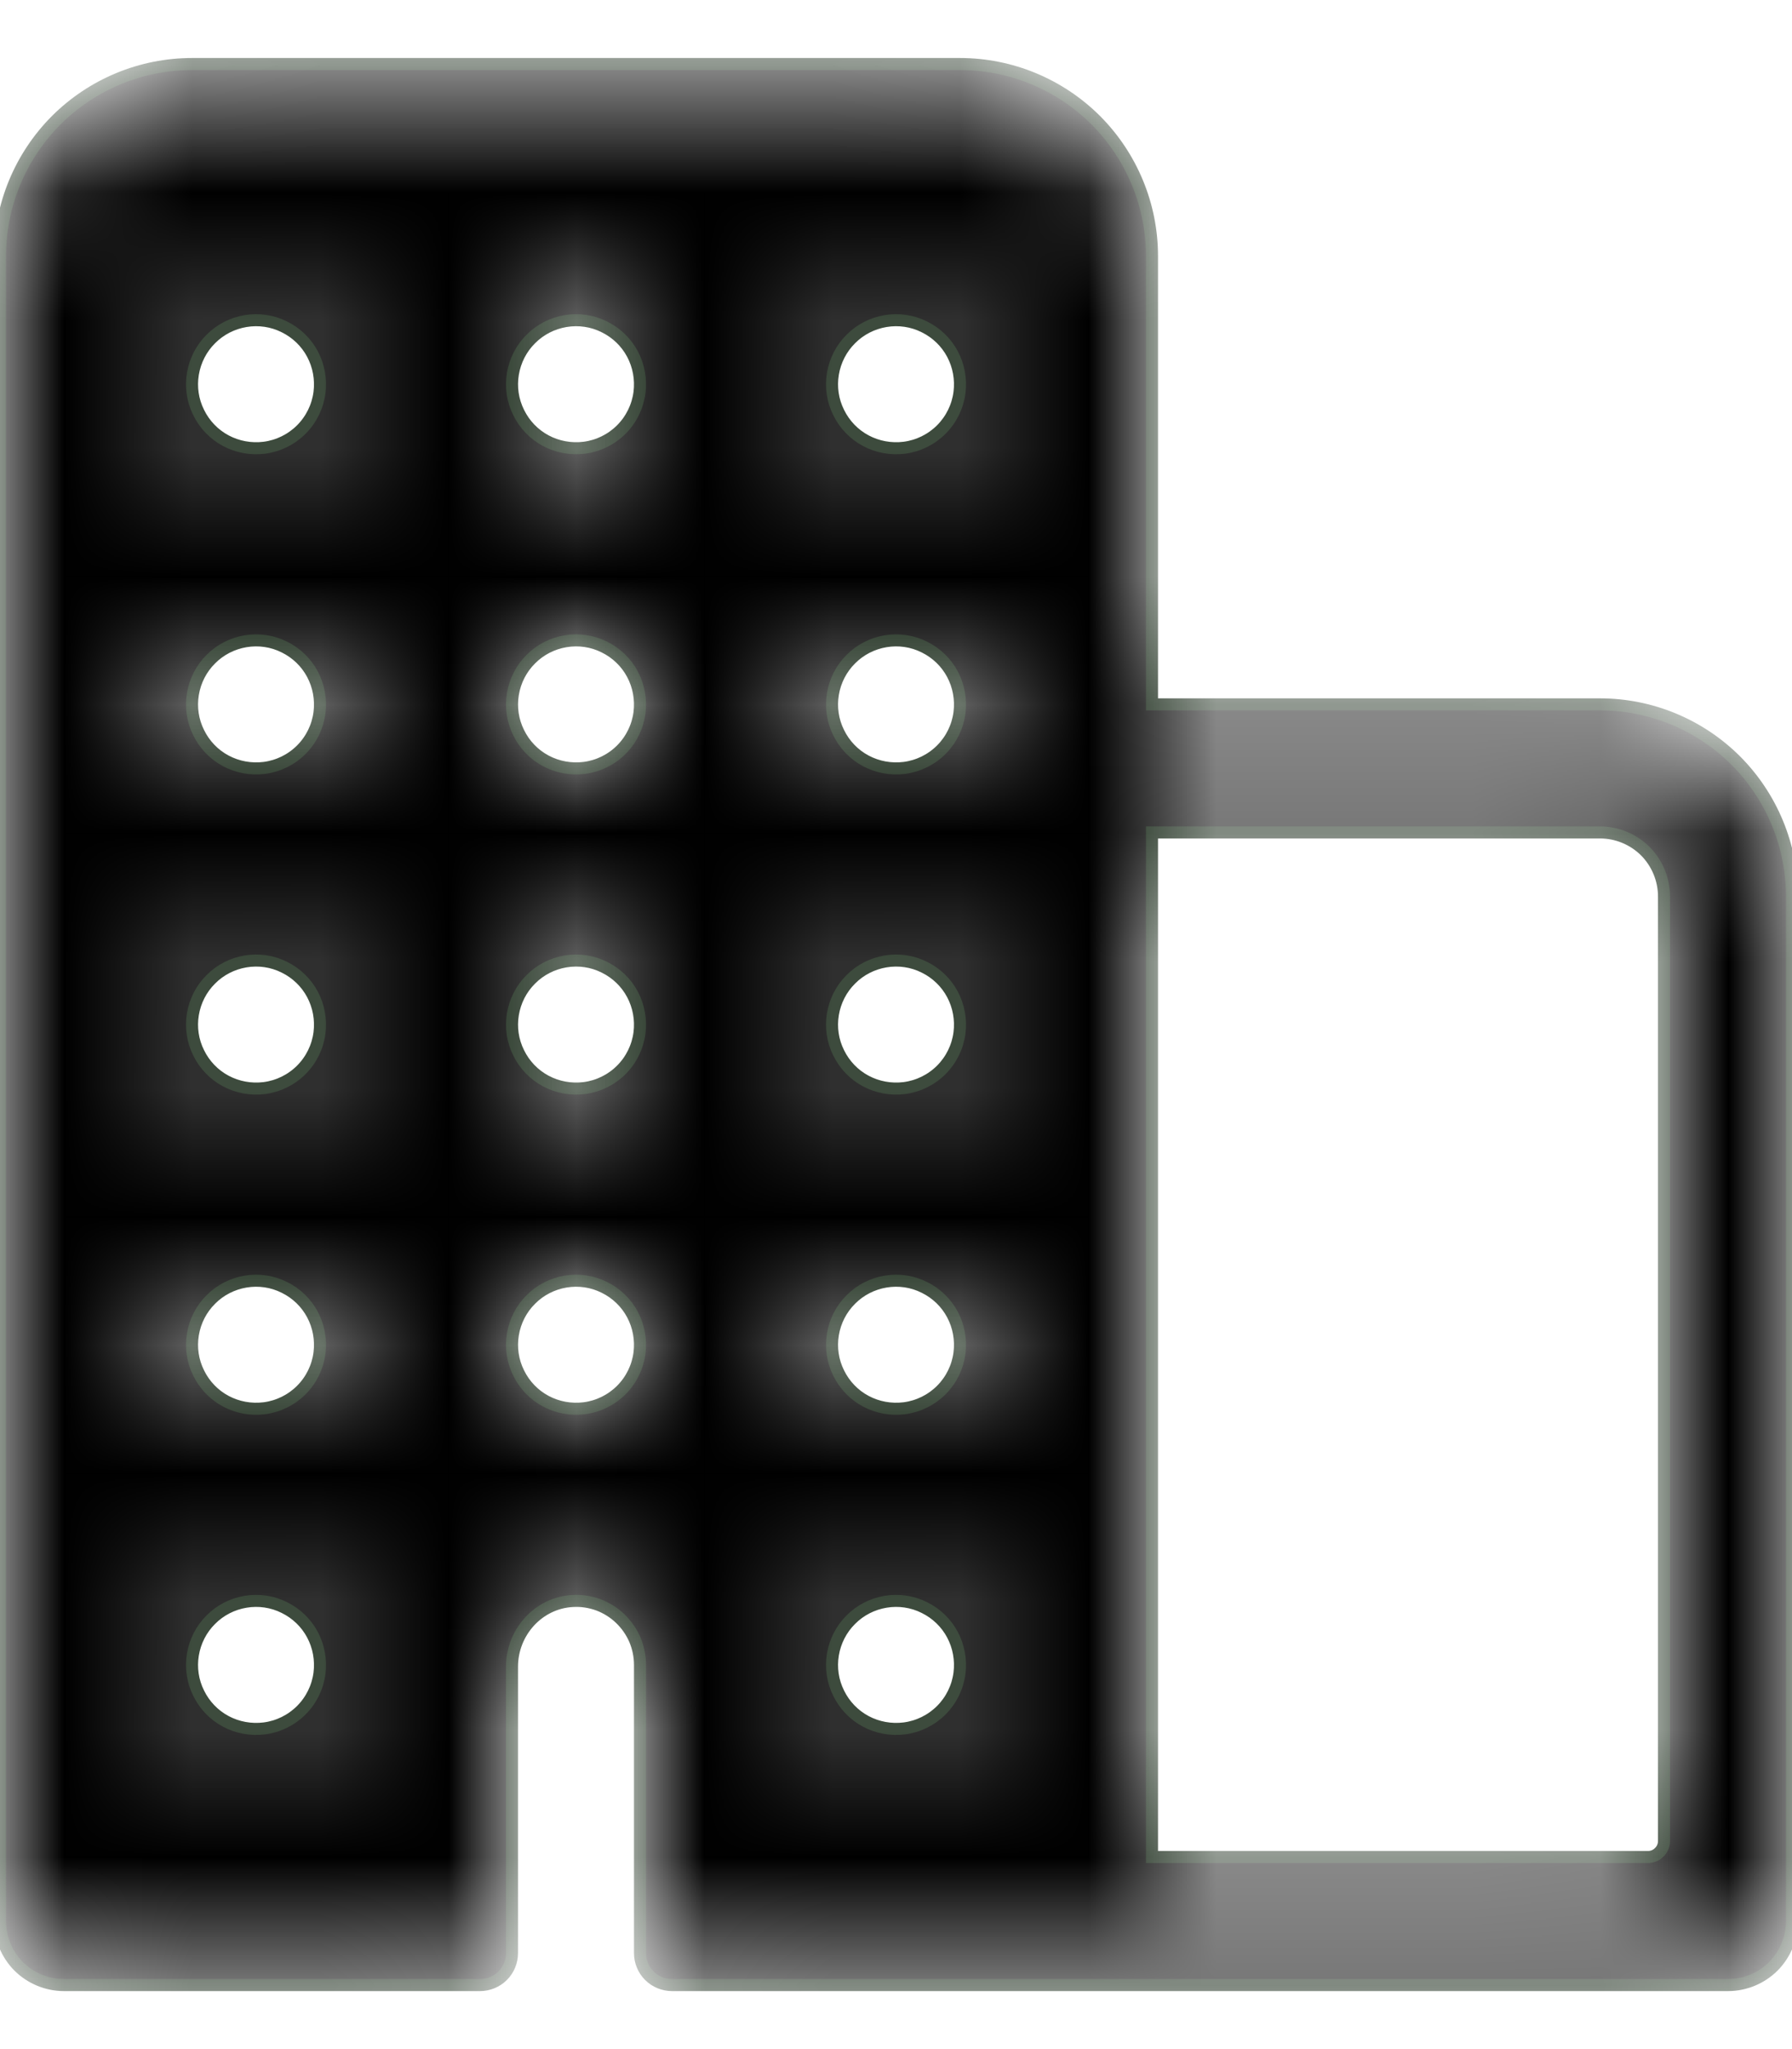 <svg width="14" height="16" viewBox="0 0 14 16" fill="none" xmlns="http://www.w3.org/2000/svg">
<mask id="path-1-inside-1_11923_3614" fill="white">
<path d="M12.5 5.5H9V2C9 1.602 8.842 1.221 8.561 0.939C8.279 0.658 7.898 0.5 7.5 0.5H1.5C1.102 0.5 0.721 0.658 0.439 0.939C0.158 1.221 0 1.602 0 2V15C0 15.133 0.053 15.26 0.146 15.354C0.24 15.447 0.367 15.5 0.5 15.5H3.75C3.816 15.5 3.88 15.474 3.927 15.427C3.974 15.38 4 15.316 4 15.25V13.014C4 12.745 4.207 12.514 4.476 12.501C4.544 12.497 4.611 12.508 4.675 12.531C4.738 12.555 4.796 12.591 4.845 12.638C4.894 12.685 4.933 12.741 4.96 12.803C4.986 12.865 5 12.932 5 13V15.25C5 15.316 5.026 15.38 5.073 15.427C5.12 15.474 5.184 15.5 5.25 15.5H13.5C13.633 15.5 13.76 15.447 13.854 15.354C13.947 15.26 14 15.133 14 15V7C14 6.602 13.842 6.221 13.561 5.939C13.279 5.658 12.898 5.5 12.5 5.5ZM2.065 13.496C1.961 13.509 1.856 13.49 1.764 13.441C1.672 13.392 1.598 13.315 1.552 13.221C1.505 13.127 1.49 13.022 1.507 12.919C1.524 12.816 1.573 12.72 1.647 12.647C1.72 12.573 1.816 12.524 1.919 12.507C2.022 12.49 2.127 12.505 2.221 12.552C2.315 12.598 2.392 12.672 2.441 12.764C2.49 12.856 2.509 12.961 2.496 13.065C2.482 13.174 2.432 13.276 2.354 13.354C2.276 13.432 2.174 13.482 2.065 13.496ZM2.065 10.996C1.961 11.009 1.856 10.99 1.764 10.941C1.672 10.892 1.598 10.815 1.552 10.721C1.505 10.627 1.49 10.522 1.507 10.419C1.524 10.316 1.573 10.22 1.647 10.147C1.72 10.073 1.816 10.024 1.919 10.007C2.022 9.99 2.127 10.005 2.221 10.052C2.315 10.098 2.392 10.172 2.441 10.264C2.49 10.356 2.509 10.461 2.496 10.565C2.482 10.674 2.432 10.776 2.354 10.854C2.276 10.932 2.174 10.982 2.065 10.996ZM2.065 8.496C1.961 8.509 1.856 8.49 1.764 8.441C1.672 8.392 1.598 8.315 1.552 8.221C1.505 8.127 1.49 8.022 1.507 7.919C1.524 7.816 1.573 7.72 1.647 7.647C1.72 7.573 1.816 7.524 1.919 7.507C2.022 7.49 2.127 7.505 2.221 7.552C2.315 7.598 2.392 7.672 2.441 7.764C2.49 7.856 2.509 7.961 2.496 8.065C2.482 8.174 2.432 8.276 2.354 8.354C2.276 8.432 2.174 8.482 2.065 8.496ZM2.065 5.996C1.961 6.009 1.856 5.99 1.764 5.941C1.672 5.892 1.598 5.815 1.552 5.721C1.505 5.627 1.49 5.522 1.507 5.419C1.524 5.316 1.573 5.22 1.647 5.147C1.72 5.073 1.816 5.024 1.919 5.007C2.022 4.99 2.127 5.005 2.221 5.052C2.315 5.098 2.392 5.172 2.441 5.264C2.49 5.356 2.509 5.461 2.496 5.565C2.482 5.674 2.432 5.776 2.354 5.854C2.276 5.932 2.174 5.982 2.065 5.996ZM2.065 3.496C1.961 3.509 1.856 3.49 1.764 3.441C1.672 3.392 1.598 3.315 1.552 3.221C1.505 3.127 1.49 3.022 1.507 2.919C1.524 2.816 1.573 2.72 1.647 2.647C1.72 2.573 1.816 2.524 1.919 2.507C2.022 2.49 2.127 2.505 2.221 2.552C2.315 2.598 2.392 2.672 2.441 2.764C2.49 2.856 2.509 2.961 2.496 3.065C2.482 3.174 2.432 3.276 2.354 3.354C2.276 3.432 2.174 3.482 2.065 3.496ZM4.565 10.996C4.461 11.009 4.356 10.99 4.264 10.941C4.172 10.892 4.098 10.815 4.052 10.721C4.005 10.627 3.99 10.522 4.007 10.419C4.024 10.316 4.073 10.22 4.147 10.147C4.22 10.073 4.316 10.024 4.419 10.007C4.522 9.99 4.627 10.005 4.721 10.052C4.815 10.098 4.892 10.172 4.941 10.264C4.99 10.356 5.009 10.461 4.996 10.565C4.982 10.674 4.932 10.776 4.854 10.854C4.776 10.932 4.674 10.982 4.565 10.996ZM4.565 8.496C4.461 8.509 4.356 8.49 4.264 8.441C4.172 8.392 4.098 8.315 4.052 8.221C4.005 8.127 3.99 8.022 4.007 7.919C4.024 7.816 4.073 7.72 4.147 7.647C4.22 7.573 4.316 7.524 4.419 7.507C4.522 7.49 4.627 7.505 4.721 7.552C4.815 7.598 4.892 7.672 4.941 7.764C4.99 7.856 5.009 7.961 4.996 8.065C4.982 8.174 4.932 8.276 4.854 8.354C4.776 8.432 4.674 8.482 4.565 8.496ZM4.565 5.996C4.461 6.009 4.356 5.99 4.264 5.941C4.172 5.892 4.098 5.815 4.052 5.721C4.005 5.627 3.99 5.522 4.007 5.419C4.024 5.316 4.073 5.22 4.147 5.147C4.22 5.073 4.316 5.024 4.419 5.007C4.522 4.99 4.627 5.005 4.721 5.052C4.815 5.098 4.892 5.172 4.941 5.264C4.99 5.356 5.009 5.461 4.996 5.565C4.982 5.674 4.932 5.776 4.854 5.854C4.776 5.932 4.674 5.982 4.565 5.996ZM4.565 3.496C4.461 3.509 4.356 3.49 4.264 3.441C4.172 3.392 4.098 3.315 4.052 3.221C4.005 3.127 3.99 3.022 4.007 2.919C4.024 2.816 4.073 2.72 4.147 2.647C4.22 2.573 4.316 2.524 4.419 2.507C4.522 2.49 4.627 2.505 4.721 2.552C4.815 2.598 4.892 2.672 4.941 2.764C4.99 2.856 5.009 2.961 4.996 3.065C4.982 3.174 4.932 3.276 4.854 3.354C4.776 3.432 4.674 3.482 4.565 3.496ZM7.065 13.496C6.961 13.509 6.856 13.49 6.764 13.441C6.672 13.392 6.598 13.315 6.552 13.221C6.505 13.127 6.49 13.022 6.507 12.919C6.524 12.816 6.573 12.72 6.647 12.647C6.72 12.573 6.816 12.524 6.919 12.507C7.022 12.49 7.127 12.505 7.221 12.552C7.315 12.598 7.392 12.672 7.441 12.764C7.49 12.856 7.509 12.961 7.496 13.065C7.482 13.174 7.432 13.276 7.354 13.354C7.276 13.432 7.174 13.482 7.065 13.496ZM7.065 10.996C6.961 11.009 6.856 10.99 6.764 10.941C6.672 10.892 6.598 10.815 6.552 10.721C6.505 10.627 6.49 10.522 6.507 10.419C6.524 10.316 6.573 10.22 6.647 10.147C6.72 10.073 6.816 10.024 6.919 10.007C7.022 9.99 7.127 10.005 7.221 10.052C7.315 10.098 7.392 10.172 7.441 10.264C7.49 10.356 7.509 10.461 7.496 10.565C7.482 10.674 7.432 10.776 7.354 10.854C7.276 10.932 7.174 10.982 7.065 10.996ZM7.065 8.496C6.961 8.509 6.856 8.49 6.764 8.441C6.672 8.392 6.598 8.315 6.552 8.221C6.505 8.127 6.49 8.022 6.507 7.919C6.524 7.816 6.573 7.72 6.647 7.647C6.72 7.573 6.816 7.524 6.919 7.507C7.022 7.49 7.127 7.505 7.221 7.552C7.315 7.598 7.392 7.672 7.441 7.764C7.49 7.856 7.509 7.961 7.496 8.065C7.482 8.174 7.432 8.276 7.354 8.354C7.276 8.432 7.174 8.482 7.065 8.496ZM7.065 5.996C6.961 6.009 6.856 5.99 6.764 5.941C6.672 5.892 6.598 5.815 6.552 5.721C6.505 5.627 6.49 5.522 6.507 5.419C6.524 5.316 6.573 5.22 6.647 5.147C6.72 5.073 6.816 5.024 6.919 5.007C7.022 4.99 7.127 5.005 7.221 5.052C7.315 5.098 7.392 5.172 7.441 5.264C7.49 5.356 7.509 5.461 7.496 5.565C7.482 5.674 7.432 5.776 7.354 5.854C7.276 5.932 7.174 5.982 7.065 5.996ZM7.065 3.496C6.961 3.509 6.856 3.49 6.764 3.441C6.672 3.392 6.598 3.315 6.552 3.221C6.505 3.127 6.49 3.022 6.507 2.919C6.524 2.816 6.573 2.72 6.647 2.647C6.72 2.573 6.816 2.524 6.919 2.507C7.022 2.49 7.127 2.505 7.221 2.552C7.315 2.598 7.392 2.672 7.441 2.764C7.49 2.856 7.509 2.961 7.496 3.065C7.482 3.174 7.432 3.276 7.354 3.354C7.276 3.432 7.174 3.482 7.065 3.496ZM12.875 14.5H9V6.5H12.5C12.633 6.5 12.76 6.553 12.854 6.646C12.947 6.74 13 6.867 13 7V14.375C13 14.408 12.987 14.44 12.963 14.463C12.94 14.487 12.908 14.5 12.875 14.5Z"/>
</mask>
<path d="M12.5 5.5H9V2C9 1.602 8.842 1.221 8.561 0.939C8.279 0.658 7.898 0.5 7.5 0.5H1.5C1.102 0.5 0.721 0.658 0.439 0.939C0.158 1.221 0 1.602 0 2V15C0 15.133 0.053 15.26 0.146 15.354C0.24 15.447 0.367 15.5 0.5 15.5H3.75C3.816 15.5 3.88 15.474 3.927 15.427C3.974 15.38 4 15.316 4 15.25V13.014C4 12.745 4.207 12.514 4.476 12.501C4.544 12.497 4.611 12.508 4.675 12.531C4.738 12.555 4.796 12.591 4.845 12.638C4.894 12.685 4.933 12.741 4.96 12.803C4.986 12.865 5 12.932 5 13V15.25C5 15.316 5.026 15.38 5.073 15.427C5.12 15.474 5.184 15.5 5.25 15.5H13.5C13.633 15.5 13.76 15.447 13.854 15.354C13.947 15.26 14 15.133 14 15V7C14 6.602 13.842 6.221 13.561 5.939C13.279 5.658 12.898 5.5 12.5 5.5ZM2.065 13.496C1.961 13.509 1.856 13.49 1.764 13.441C1.672 13.392 1.598 13.315 1.552 13.221C1.505 13.127 1.49 13.022 1.507 12.919C1.524 12.816 1.573 12.72 1.647 12.647C1.72 12.573 1.816 12.524 1.919 12.507C2.022 12.49 2.127 12.505 2.221 12.552C2.315 12.598 2.392 12.672 2.441 12.764C2.49 12.856 2.509 12.961 2.496 13.065C2.482 13.174 2.432 13.276 2.354 13.354C2.276 13.432 2.174 13.482 2.065 13.496ZM2.065 10.996C1.961 11.009 1.856 10.99 1.764 10.941C1.672 10.892 1.598 10.815 1.552 10.721C1.505 10.627 1.49 10.522 1.507 10.419C1.524 10.316 1.573 10.22 1.647 10.147C1.72 10.073 1.816 10.024 1.919 10.007C2.022 9.99 2.127 10.005 2.221 10.052C2.315 10.098 2.392 10.172 2.441 10.264C2.49 10.356 2.509 10.461 2.496 10.565C2.482 10.674 2.432 10.776 2.354 10.854C2.276 10.932 2.174 10.982 2.065 10.996ZM2.065 8.496C1.961 8.509 1.856 8.49 1.764 8.441C1.672 8.392 1.598 8.315 1.552 8.221C1.505 8.127 1.49 8.022 1.507 7.919C1.524 7.816 1.573 7.72 1.647 7.647C1.72 7.573 1.816 7.524 1.919 7.507C2.022 7.49 2.127 7.505 2.221 7.552C2.315 7.598 2.392 7.672 2.441 7.764C2.49 7.856 2.509 7.961 2.496 8.065C2.482 8.174 2.432 8.276 2.354 8.354C2.276 8.432 2.174 8.482 2.065 8.496ZM2.065 5.996C1.961 6.009 1.856 5.99 1.764 5.941C1.672 5.892 1.598 5.815 1.552 5.721C1.505 5.627 1.49 5.522 1.507 5.419C1.524 5.316 1.573 5.22 1.647 5.147C1.72 5.073 1.816 5.024 1.919 5.007C2.022 4.99 2.127 5.005 2.221 5.052C2.315 5.098 2.392 5.172 2.441 5.264C2.49 5.356 2.509 5.461 2.496 5.565C2.482 5.674 2.432 5.776 2.354 5.854C2.276 5.932 2.174 5.982 2.065 5.996ZM2.065 3.496C1.961 3.509 1.856 3.49 1.764 3.441C1.672 3.392 1.598 3.315 1.552 3.221C1.505 3.127 1.49 3.022 1.507 2.919C1.524 2.816 1.573 2.72 1.647 2.647C1.72 2.573 1.816 2.524 1.919 2.507C2.022 2.49 2.127 2.505 2.221 2.552C2.315 2.598 2.392 2.672 2.441 2.764C2.49 2.856 2.509 2.961 2.496 3.065C2.482 3.174 2.432 3.276 2.354 3.354C2.276 3.432 2.174 3.482 2.065 3.496ZM4.565 10.996C4.461 11.009 4.356 10.99 4.264 10.941C4.172 10.892 4.098 10.815 4.052 10.721C4.005 10.627 3.99 10.522 4.007 10.419C4.024 10.316 4.073 10.22 4.147 10.147C4.22 10.073 4.316 10.024 4.419 10.007C4.522 9.99 4.627 10.005 4.721 10.052C4.815 10.098 4.892 10.172 4.941 10.264C4.99 10.356 5.009 10.461 4.996 10.565C4.982 10.674 4.932 10.776 4.854 10.854C4.776 10.932 4.674 10.982 4.565 10.996ZM4.565 8.496C4.461 8.509 4.356 8.49 4.264 8.441C4.172 8.392 4.098 8.315 4.052 8.221C4.005 8.127 3.99 8.022 4.007 7.919C4.024 7.816 4.073 7.72 4.147 7.647C4.22 7.573 4.316 7.524 4.419 7.507C4.522 7.49 4.627 7.505 4.721 7.552C4.815 7.598 4.892 7.672 4.941 7.764C4.99 7.856 5.009 7.961 4.996 8.065C4.982 8.174 4.932 8.276 4.854 8.354C4.776 8.432 4.674 8.482 4.565 8.496ZM4.565 5.996C4.461 6.009 4.356 5.99 4.264 5.941C4.172 5.892 4.098 5.815 4.052 5.721C4.005 5.627 3.99 5.522 4.007 5.419C4.024 5.316 4.073 5.22 4.147 5.147C4.22 5.073 4.316 5.024 4.419 5.007C4.522 4.99 4.627 5.005 4.721 5.052C4.815 5.098 4.892 5.172 4.941 5.264C4.99 5.356 5.009 5.461 4.996 5.565C4.982 5.674 4.932 5.776 4.854 5.854C4.776 5.932 4.674 5.982 4.565 5.996ZM4.565 3.496C4.461 3.509 4.356 3.49 4.264 3.441C4.172 3.392 4.098 3.315 4.052 3.221C4.005 3.127 3.99 3.022 4.007 2.919C4.024 2.816 4.073 2.72 4.147 2.647C4.22 2.573 4.316 2.524 4.419 2.507C4.522 2.49 4.627 2.505 4.721 2.552C4.815 2.598 4.892 2.672 4.941 2.764C4.99 2.856 5.009 2.961 4.996 3.065C4.982 3.174 4.932 3.276 4.854 3.354C4.776 3.432 4.674 3.482 4.565 3.496ZM7.065 13.496C6.961 13.509 6.856 13.49 6.764 13.441C6.672 13.392 6.598 13.315 6.552 13.221C6.505 13.127 6.49 13.022 6.507 12.919C6.524 12.816 6.573 12.72 6.647 12.647C6.72 12.573 6.816 12.524 6.919 12.507C7.022 12.49 7.127 12.505 7.221 12.552C7.315 12.598 7.392 12.672 7.441 12.764C7.49 12.856 7.509 12.961 7.496 13.065C7.482 13.174 7.432 13.276 7.354 13.354C7.276 13.432 7.174 13.482 7.065 13.496ZM7.065 10.996C6.961 11.009 6.856 10.99 6.764 10.941C6.672 10.892 6.598 10.815 6.552 10.721C6.505 10.627 6.49 10.522 6.507 10.419C6.524 10.316 6.573 10.22 6.647 10.147C6.72 10.073 6.816 10.024 6.919 10.007C7.022 9.99 7.127 10.005 7.221 10.052C7.315 10.098 7.392 10.172 7.441 10.264C7.49 10.356 7.509 10.461 7.496 10.565C7.482 10.674 7.432 10.776 7.354 10.854C7.276 10.932 7.174 10.982 7.065 10.996ZM7.065 8.496C6.961 8.509 6.856 8.49 6.764 8.441C6.672 8.392 6.598 8.315 6.552 8.221C6.505 8.127 6.49 8.022 6.507 7.919C6.524 7.816 6.573 7.72 6.647 7.647C6.72 7.573 6.816 7.524 6.919 7.507C7.022 7.49 7.127 7.505 7.221 7.552C7.315 7.598 7.392 7.672 7.441 7.764C7.49 7.856 7.509 7.961 7.496 8.065C7.482 8.174 7.432 8.276 7.354 8.354C7.276 8.432 7.174 8.482 7.065 8.496ZM7.065 5.996C6.961 6.009 6.856 5.99 6.764 5.941C6.672 5.892 6.598 5.815 6.552 5.721C6.505 5.627 6.49 5.522 6.507 5.419C6.524 5.316 6.573 5.22 6.647 5.147C6.72 5.073 6.816 5.024 6.919 5.007C7.022 4.99 7.127 5.005 7.221 5.052C7.315 5.098 7.392 5.172 7.441 5.264C7.49 5.356 7.509 5.461 7.496 5.565C7.482 5.674 7.432 5.776 7.354 5.854C7.276 5.932 7.174 5.982 7.065 5.996ZM7.065 3.496C6.961 3.509 6.856 3.49 6.764 3.441C6.672 3.392 6.598 3.315 6.552 3.221C6.505 3.127 6.49 3.022 6.507 2.919C6.524 2.816 6.573 2.72 6.647 2.647C6.72 2.573 6.816 2.524 6.919 2.507C7.022 2.49 7.127 2.505 7.221 2.552C7.315 2.598 7.392 2.672 7.441 2.764C7.49 2.856 7.509 2.961 7.496 3.065C7.482 3.174 7.432 3.276 7.354 3.354C7.276 3.432 7.174 3.482 7.065 3.496ZM12.875 14.5H9V6.5H12.5C12.633 6.5 12.76 6.553 12.854 6.646C12.947 6.74 13 6.867 13 7V14.375C13 14.408 12.987 14.44 12.963 14.463C12.94 14.487 12.908 14.5 12.875 14.5Z" fill="black" stroke="#112211" stroke-width="0.094" mask="url(#path-1-inside-1_11923_3614)"/>
</svg>
